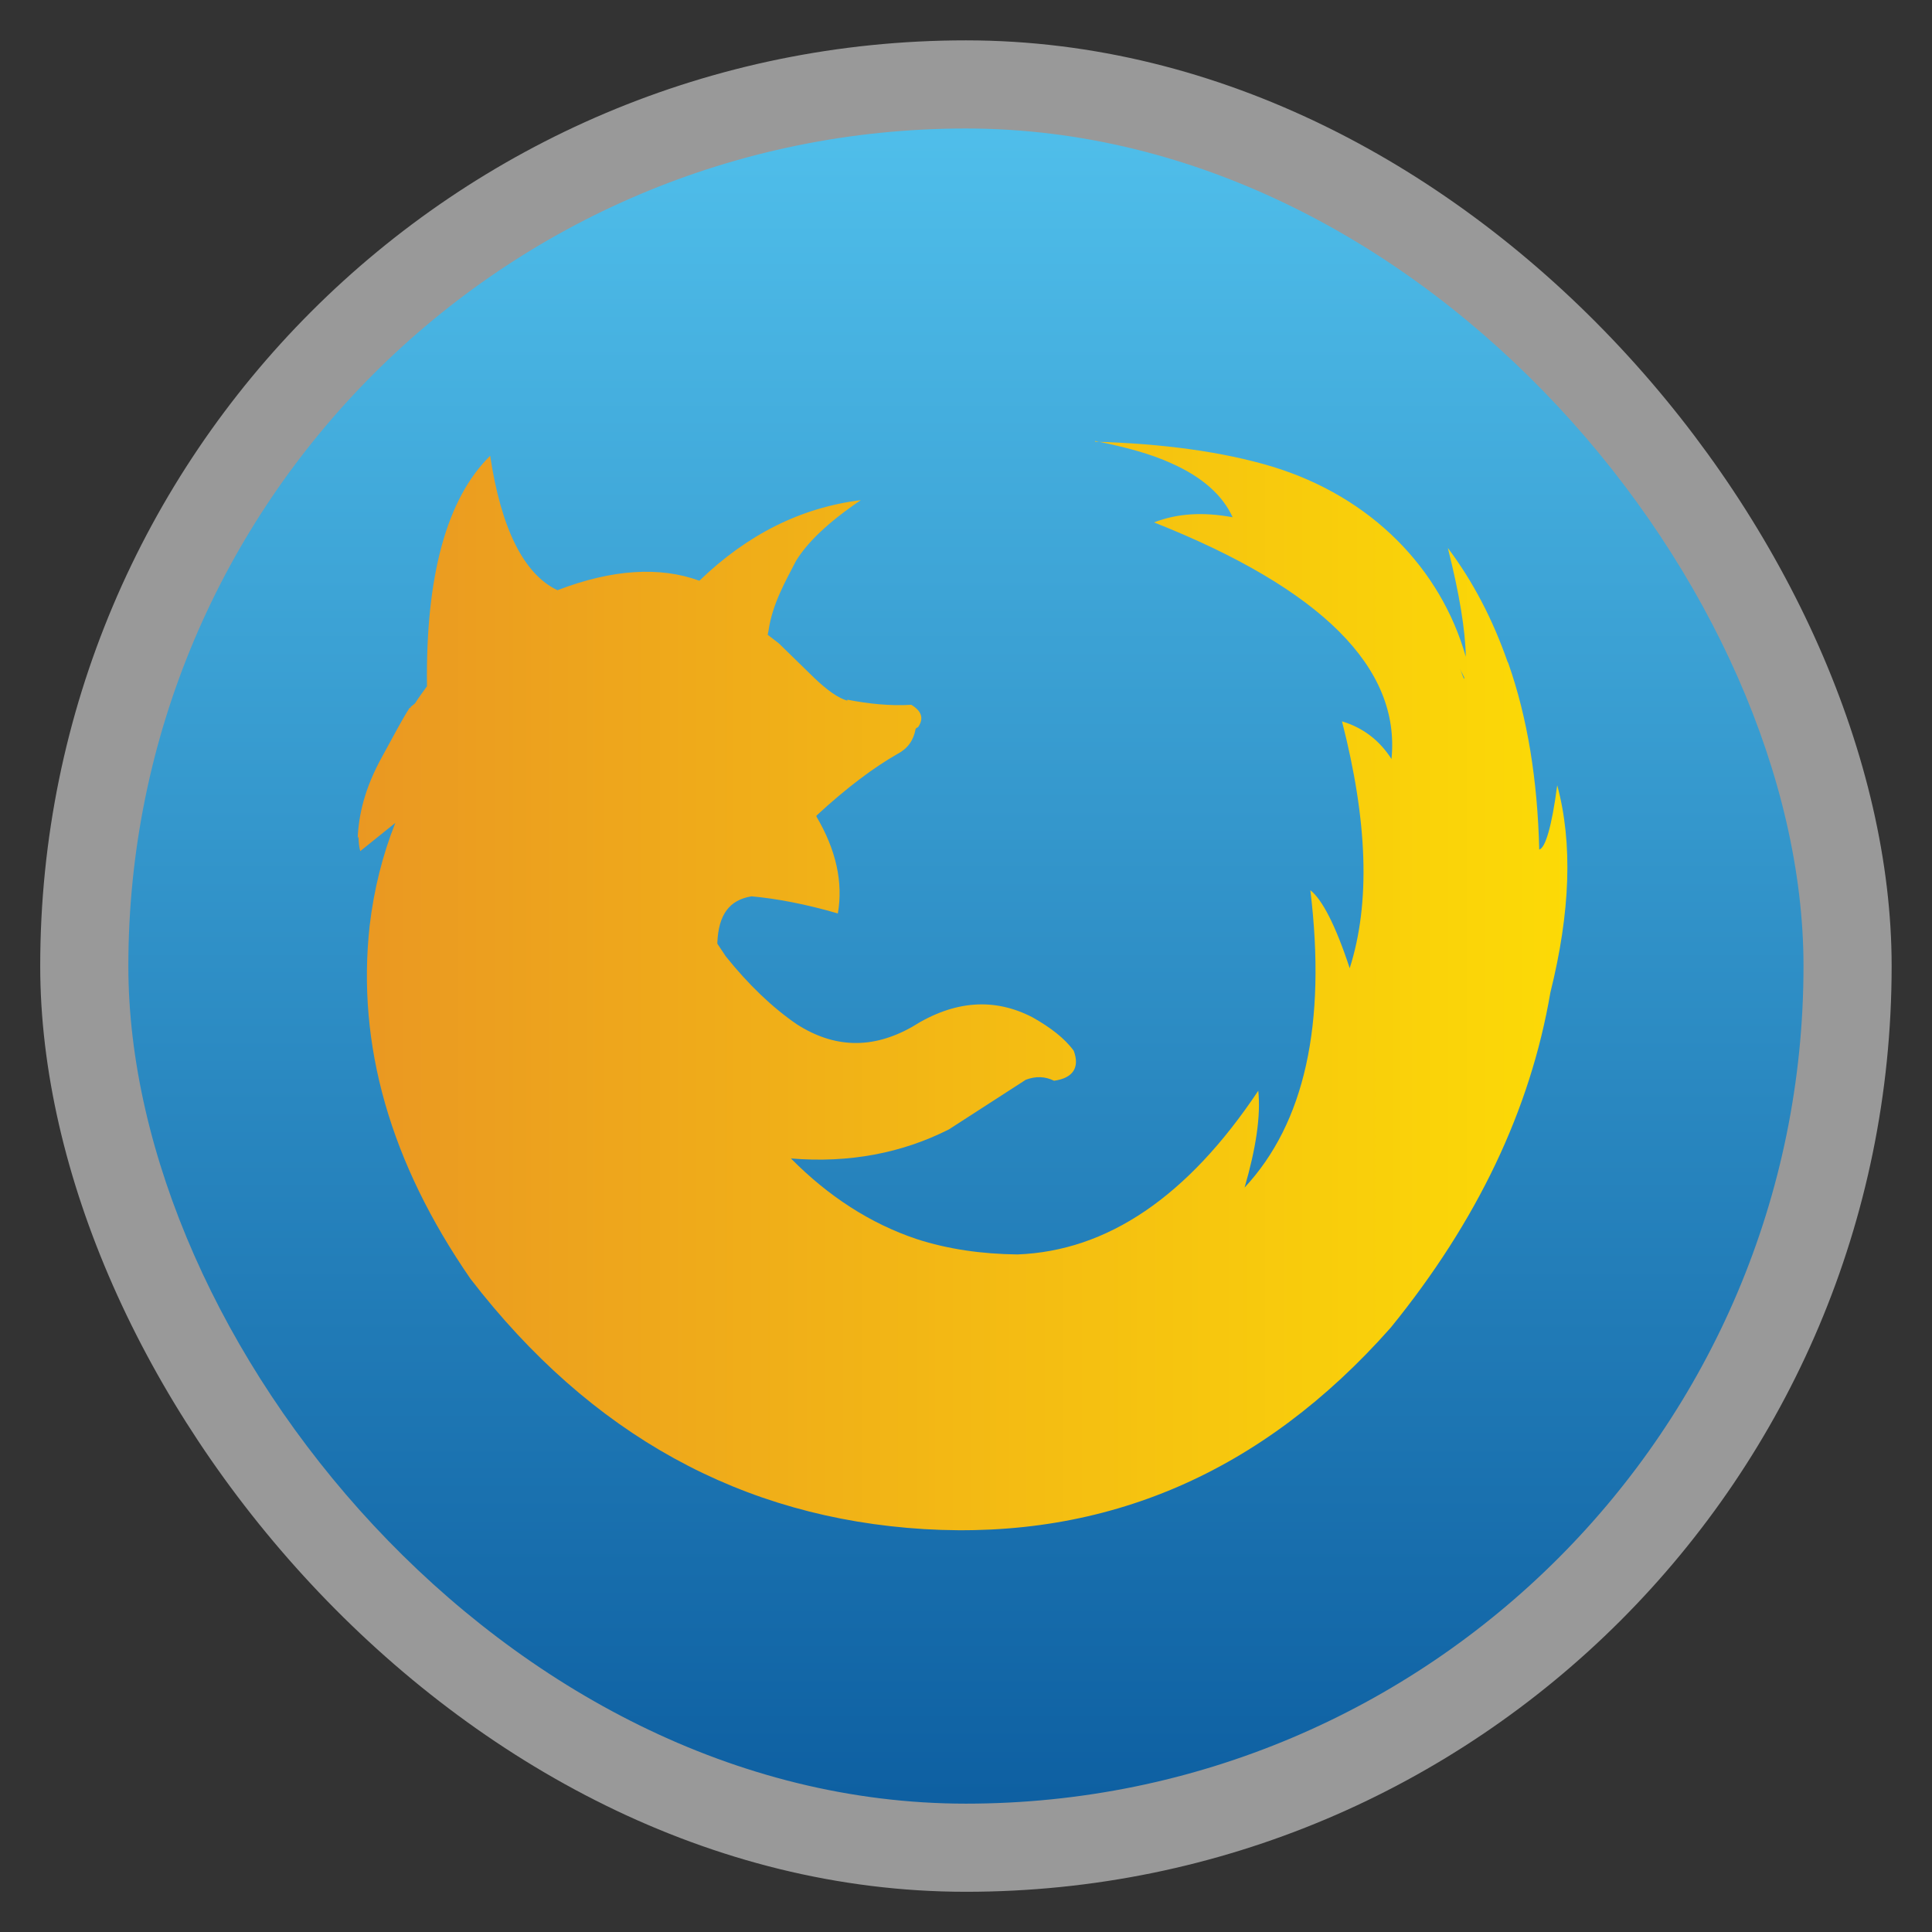 <?xml version="1.0" encoding="UTF-8" standalone="no"?>
<!-- Created with Inkscape (http://www.inkscape.org/) -->

<svg
   xmlns:dc="http://purl.org/dc/elements/1.1/"
   xmlns:cc="http://creativecommons.org/ns#"
   xmlns:rdf="http://www.w3.org/1999/02/22-rdf-syntax-ns#"
   xmlns:svg="http://www.w3.org/2000/svg"
   xmlns="http://www.w3.org/2000/svg"
   xmlns:xlink="http://www.w3.org/1999/xlink"
   xmlns:sodipodi="http://sodipodi.sourceforge.net/DTD/sodipodi-0.dtd"
   xmlns:inkscape="http://www.inkscape.org/namespaces/inkscape"
   width="48"
   height="48"
   id="svg2"
   version="1.1"
   inkscape:version="0.48.4 r9939"
   viewBox="0 0 13.547 13.547"
   sodipodi:docname="firefox.svg"
   inkscape:export-filename="/home/uri/Descargas/numix-round.png"
   inkscape:export-xdpi="90"
   inkscape:export-ydpi="90">
  <rect x="0" y="0" width="13.547" height="13.547" fill="#333333" stroke="none"/>
  <defs
     id="defs4">
    <linearGradient
       id="linearGradient3820">
      <stop
         style="stop-color:#ea9822;stop-opacity:1;"
         offset="0"
         id="stop3822" />
      <stop
         style="stop-color:#fcda06;stop-opacity:1;"
         offset="1"
         id="stop3824" />
    </linearGradient>
    <linearGradient
       id="linearGradient4460">
      <stop
         style="stop-color:#0e60a2;stop-opacity:1;"
         offset="0"
         id="stop4462" />
      <stop
         style="stop-color:#50bfeb;stop-opacity:1;"
         offset="1"
         id="stop4464" />
    </linearGradient>
    <linearGradient
       inkscape:collect="always"
       xlink:href="#linearGradient4460"
       id="linearGradient4500"
       gradientUnits="userSpaceOnUse"
       gradientTransform="matrix(1.095,0,0,1.095,-133.002,-9.569)"
       x1="128.261"
       y1="279.096"
       x2="128.261"
       y2="268.33" />
    <linearGradient
       x2="0"
       gradientUnits="userSpaceOnUse"
       y2="1004.847"
       y1="1053.158"
       id="linearGradient3787"
       xlink:href="#linearGradient3896" />
    <linearGradient
       id="linearGradient3896">
      <stop
         id="stop3015"
         style="stop-color:#262626"
         offset="0" />
      <stop
         id="stop3017"
         style="stop-color:#7b7b7b"
         offset="1" />
    </linearGradient>
    <radialGradient
       gradientUnits="userSpaceOnUse"
       xlink:href="#linearGradient3895-9-0-3-2-4-0"
       id="radialGradient4432"
       r="128"
       gradientTransform="matrix(0.977,0,0,0.977,-16.535,-236.25)"
       cy="160"
       cx="148.004" />
    <linearGradient
       id="linearGradient3895-9-0-3-2-4-0">
      <stop
         id="stop3015-5"
         style="stop-color:#d2a9f9"
         offset="0" />
      <stop
         id="stop3017-9"
         style="stop-color:#4a0989"
         offset="1" />
    </linearGradient>
    <linearGradient
       inkscape:collect="always"
       xlink:href="#linearGradient3820"
       id="linearGradient3826"
       x1="2.516"
       y1="290.837"
       x2="11.386"
       y2="290.837"
       gradientUnits="userSpaceOnUse"
       gradientTransform="matrix(0.956,0,0,0.956,0.103,12.257)" />
  </defs>
  <sodipodi:namedview
     id="base"
     pagecolor="#333333"
     bordercolor="#666666"
     borderopacity="1.0"
     inkscape:pageopacity="1"
     inkscape:pageshadow="2"
     inkscape:zoom="8.31"
     inkscape:cx="40.083889"
     inkscape:cy="23.024254"
     inkscape:document-units="px"
     inkscape:current-layer="layer1"
     showgrid="false"
     inkscape:showpageshadow="false"
     units="px"
     borderlayer="true"
     fit-margin-top="0"
     fit-margin-left="0"
     fit-margin-right="0"
     fit-margin-bottom="0"
     inkscape:window-width="1366"
     inkscape:window-height="742"
     inkscape:window-x="0"
     inkscape:window-y="26"
     inkscape:window-maximized="1">
    <sodipodi:guide
       position="9,39"
       orientation="30,0"
       id="guide3310" />
    <sodipodi:guide
       position="9,9"
       orientation="0,30"
       id="guide3312" />
    <sodipodi:guide
       position="39,9"
       orientation="-30,0"
       id="guide3314" />
    <sodipodi:guide
       position="39,39"
       orientation="0,-30"
       id="guide3316" />
    <sodipodi:guide
       position="3,45"
       orientation="42,0"
       id="guide4157" />
    <sodipodi:guide
       position="3,3"
       orientation="0,42"
       id="guide4159" />
    <sodipodi:guide
       position="45,3"
       orientation="-42,0"
       id="guide4161" />
    <sodipodi:guide
       position="45,45"
       orientation="0,-42"
       id="guide4163" />
    <sodipodi:guide
       position="5,43"
       orientation="38,0"
       id="guide4165" />
    <sodipodi:guide
       position="5,5"
       orientation="0,38"
       id="guide4167" />
    <sodipodi:guide
       position="43,5"
       orientation="-38,0"
       id="guide4169" />
    <sodipodi:guide
       position="43,43"
       orientation="0,-38"
       id="guide4171" />
    <sodipodi:guide
       position="13,35"
       orientation="22,0"
       id="guide4175" />
    <sodipodi:guide
       position="13,13"
       orientation="0,22"
       id="guide4177" />
    <sodipodi:guide
       position="35,13"
       orientation="-22,0"
       id="guide4179" />
    <sodipodi:guide
       position="35,35"
       orientation="0,-22"
       id="guide4181" />
  </sodipodi:namedview>
  <g
     inkscape:label="Capa 1"
     inkscape:groupmode="layer"
     id="layer1"
     transform="translate(-1.8188194e-7,-283.453)">
    <rect
       style="opacity:0.5;fill:#ffffff;fill-opacity:1;fill-rule:evenodd;stroke:none"
       id="rect3330"
       width="12.982"
       height="12.982"
       x="0.282"
       y="283.736"
       ry="6.491" />
    <rect
       ry="5.873"
       y="284.354"
       x="0.9"
       height="11.746"
       width="11.746"
       id="rect4498"
       style="fill:url(#linearGradient4500);fill-opacity:1;fill-rule:evenodd;stroke:none" />
    <path
       style="fill:url(#linearGradient3826);fill-opacity:1"
       id="path3028"
       d="m 7.679,286.545 c 0.209,0.042 0.39,0.09 0.533,0.156 0.222,0.098 0.363,0.228 0.431,0.379 -0.206,-0.038 -0.387,-0.028 -0.551,0.036 1.174,0.465 1.729,1.02 1.665,1.659 -0.086,-0.134 -0.202,-0.22 -0.347,-0.264 0.18,0.701 0.2,1.274 0.054,1.731 -0.1,-0.304 -0.194,-0.483 -0.276,-0.547 0.114,0.939 -0.04,1.633 -0.461,2.085 0.08,-0.276 0.114,-0.501 0.096,-0.679 -0.495,0.743 -1.058,1.124 -1.689,1.148 -0.249,-0.003 -0.485,-0.036 -0.707,-0.108 -0.325,-0.109 -0.619,-0.3 -0.881,-0.565 0.409,0.034 0.78,-0.038 1.108,-0.204 l 0.539,-0.348 c 0.07,-0.026 0.134,-0.024 0.198,0.007 0.132,-0.018 0.182,-0.092 0.138,-0.21 -0.064,-0.088 -0.164,-0.164 -0.288,-0.234 -0.269,-0.14 -0.551,-0.12 -0.845,0.066 -0.279,0.158 -0.547,0.15 -0.809,-0.018 -0.172,-0.118 -0.338,-0.277 -0.497,-0.475 l -0.06,-0.09 0,-0.007 c 0.008,-0.196 0.084,-0.3 0.24,-0.325 0.176,0.016 0.378,0.054 0.605,0.12 0.038,-0.218 -0.012,-0.445 -0.15,-0.679 l 0,-0.007 c 0.214,-0.198 0.407,-0.341 0.569,-0.433 0.072,-0.038 0.112,-0.096 0.126,-0.174 0.002,-0.003 0.004,-0.007 0.006,-0.007 0.002,-0.003 0.01,-0.004 0.012,-0.007 0.042,-0.062 0.024,-0.112 -0.048,-0.156 -0.15,0.009 -0.3,-0.007 -0.449,-0.036 l 0,0.007 c -0.062,-0.018 -0.138,-0.07 -0.234,-0.162 l -0.246,-0.24 -0.078,-0.06 0.006,-0.03 c 0.028,-0.189 0.118,-0.343 0.192,-0.487 0.08,-0.132 0.23,-0.275 0.455,-0.427 -0.419,0.052 -0.795,0.24 -1.132,0.565 -0.279,-0.102 -0.613,-0.08 -0.994,0.066 l -0.105,0.018 c -0.006,0.003 0.05,0.022 0.045,0.025 l 0.06,-0.042 c -0.237,-0.112 -0.396,-0.432 -0.473,-0.943 -0.305,0.3 -0.453,0.842 -0.443,1.616 -0.021,0.029 -0.054,0.073 -0.084,0.12 -0.01,0.009 -0.02,0.016 -0.03,0.024 -0.002,0 0,0.004 0,0.007 -0.002,0 -0.006,0 -0.006,0 -0.002,0.003 -0.006,0.003 -0.006,0.007 -0.047,0.072 -0.105,0.184 -0.186,0.331 -0.127,0.228 -0.167,0.415 -0.174,0.577 0.003,-0.004 0.004,-0.009 0.006,-0.012 5.547e-4,0.037 0.003,0.069 0.012,0.102 l 0.246,-0.198 c -0.09,0.226 -0.15,0.467 -0.18,0.721 -0.092,0.835 0.144,1.661 0.707,2.476 0.844,1.095 1.904,1.677 3.181,1.755 1.278,0.076 2.371,-0.395 3.271,-1.412 0.609,-0.749 0.98,-1.531 1.12,-2.35 0.14,-0.563 0.158,-1.046 0.048,-1.454 -0.038,0.292 -0.084,0.441 -0.126,0.451 -0.012,-0.487 -0.082,-0.922 -0.216,-1.304 0,-0.003 -0.004,-0.009 -0.006,-0.012 -0.104,-0.298 -0.242,-0.563 -0.419,-0.799 0.082,0.324 0.123,0.579 0.126,0.763 -0.174,-0.614 -0.658,-1.121 -1.36,-1.334 -0.347,-0.104 -0.763,-0.16 -1.24,-0.174 z m 2.558,1.598 c 0.011,0.02 0.02,0.041 0.03,0.06 -5.55e-4,0.004 5.56e-4,0.009 0,0.012 -0.002,-0.004 -0.006,-0.009 -0.006,-0.012 -0.009,-0.02 -0.014,-0.04 -0.024,-0.06 z"
       inkscape:connector-curvature="0"
       sodipodi:nodetypes="ccccccccccccccccccccccccccccccccccccccccccccccccccccccccccccccccccccccccccccc" />
  </g>
</svg>

